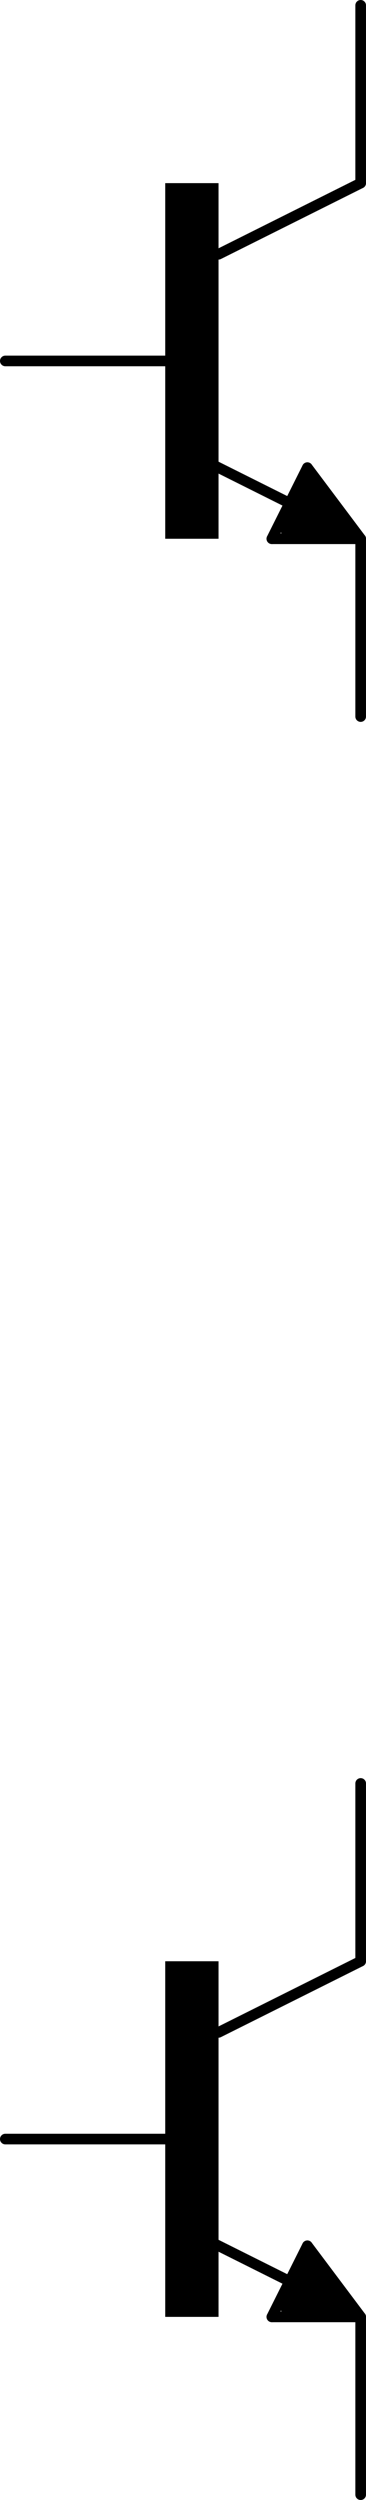 <?xml version='1.0' encoding='UTF-8' standalone='no'?>
<!-- Created with Fritzing (http://www.fritzing.org/) -->
<svg xmlns:svg='http://www.w3.org/2000/svg' xmlns='http://www.w3.org/2000/svg' version='1.2' baseProfile='tiny' x='0in' y='0in' width='0.206in' height='1.406in' viewBox='0 0 5.232 35.712' >
<g id='schematic'>
<line x1='5.156' y1='2.616' x2='3.124' y2='3.632' stroke='#000000' stroke-width='0.152' stroke-linecap='round'/>
<line x1='4.394' y1='6.68' x2='5.156' y2='7.696' stroke='#000000' stroke-width='0.152' stroke-linecap='round'/>
<line x1='5.156' y1='7.696' x2='3.886' y2='7.696' stroke='#000000' stroke-width='0.152' stroke-linecap='round'/>
<line x1='3.886' y1='7.696' x2='4.394' y2='6.68' stroke='#000000' stroke-width='0.152' stroke-linecap='round'/>
<line x1='4.156' y1='7.196' x2='2.924' y2='6.58' stroke='#000000' stroke-width='0.152' stroke-linecap='round'/>
<line x1='4.14' y1='7.569' x2='4.902' y2='7.569' stroke='#000000' stroke-width='0.254' stroke-linecap='round'/>
<line x1='4.902' y1='7.569' x2='4.394' y2='6.934' stroke='#000000' stroke-width='0.254' stroke-linecap='round'/>
<line x1='4.394' y1='6.934' x2='4.14' y2='7.442' stroke='#000000' stroke-width='0.254' stroke-linecap='round'/>
<line x1='4.14' y1='7.442' x2='4.521' y2='7.442' stroke='#000000' stroke-width='0.254' stroke-linecap='round'/>
<line x1='4.521' y1='7.442' x2='4.394' y2='7.188' stroke='#000000' stroke-width='0.254' stroke-linecap='round'/>
<rect x='2.362' y='2.616' width='0.762' height='5.08' stroke='none' stroke-width='0' fill='#000000' stroke-linecap='round'/>
<line id='connector0pin' connectorname='G$1 B' x1='0.076' y1='5.156' x2='2.616' y2='5.156' stroke='#000000' stroke-width='0.152' stroke-linecap='round'/>
<rect id='connector0terminal' x='0.076' y='5.156' width='0' height='0' stroke='none' stroke-width='0' fill='none'/>
<line id='connector1pin' connectorname='G$1 E' x1='5.156' y1='10.236' x2='5.156' y2='7.696' stroke='#000000' stroke-width='0.152' stroke-linecap='round'/>
<rect id='connector1terminal' x='5.156' y='10.236' width='0' height='0' stroke='none' stroke-width='0' fill='none'/>
<line id='connector2pin' connectorname='G$1 C' x1='5.156' y1='0.076' x2='5.156' y2='2.616' stroke='#000000' stroke-width='0.152' stroke-linecap='round'/>
<rect id='connector2terminal' x='5.156' y='0.076' width='0' height='0' stroke='none' stroke-width='0' fill='none'/>
<line x1='5.156' y1='28.016' x2='3.124' y2='29.032' stroke='#000000' stroke-width='0.152' stroke-linecap='round'/>
<line x1='4.394' y1='32.08' x2='5.156' y2='33.096' stroke='#000000' stroke-width='0.152' stroke-linecap='round'/>
<line x1='5.156' y1='33.096' x2='3.886' y2='33.096' stroke='#000000' stroke-width='0.152' stroke-linecap='round'/>
<line x1='3.886' y1='33.096' x2='4.394' y2='32.08' stroke='#000000' stroke-width='0.152' stroke-linecap='round'/>
<line x1='4.156' y1='32.596' x2='2.924' y2='31.98' stroke='#000000' stroke-width='0.152' stroke-linecap='round'/>
<line x1='4.14' y1='32.969' x2='4.902' y2='32.969' stroke='#000000' stroke-width='0.254' stroke-linecap='round'/>
<line x1='4.902' y1='32.969' x2='4.394' y2='32.334' stroke='#000000' stroke-width='0.254' stroke-linecap='round'/>
<line x1='4.394' y1='32.334' x2='4.14' y2='32.842' stroke='#000000' stroke-width='0.254' stroke-linecap='round'/>
<line x1='4.14' y1='32.842' x2='4.521' y2='32.842' stroke='#000000' stroke-width='0.254' stroke-linecap='round'/>
<line x1='4.521' y1='32.842' x2='4.394' y2='32.588' stroke='#000000' stroke-width='0.254' stroke-linecap='round'/>
<rect x='2.362' y='28.016' width='0.762' height='5.08' stroke='none' stroke-width='0' fill='#000000' stroke-linecap='round'/>
<line id='connector3pin' connectorname='G$2 B' x1='0.076' y1='30.556' x2='2.616' y2='30.556' stroke='#000000' stroke-width='0.152' stroke-linecap='round'/>
<rect id='connector3terminal' x='0.076' y='30.556' width='0' height='0' stroke='none' stroke-width='0' fill='none'/>
<line id='connector4pin' connectorname='G$2 E' x1='5.156' y1='35.636' x2='5.156' y2='33.096' stroke='#000000' stroke-width='0.152' stroke-linecap='round'/>
<rect id='connector4terminal' x='5.156' y='35.636' width='0' height='0' stroke='none' stroke-width='0' fill='none'/>
<line id='connector5pin' connectorname='G$2 C' x1='5.156' y1='25.476' x2='5.156' y2='28.016' stroke='#000000' stroke-width='0.152' stroke-linecap='round'/>
<rect id='connector5terminal' x='5.156' y='25.476' width='0' height='0' stroke='none' stroke-width='0' fill='none'/>
</g>
</svg>